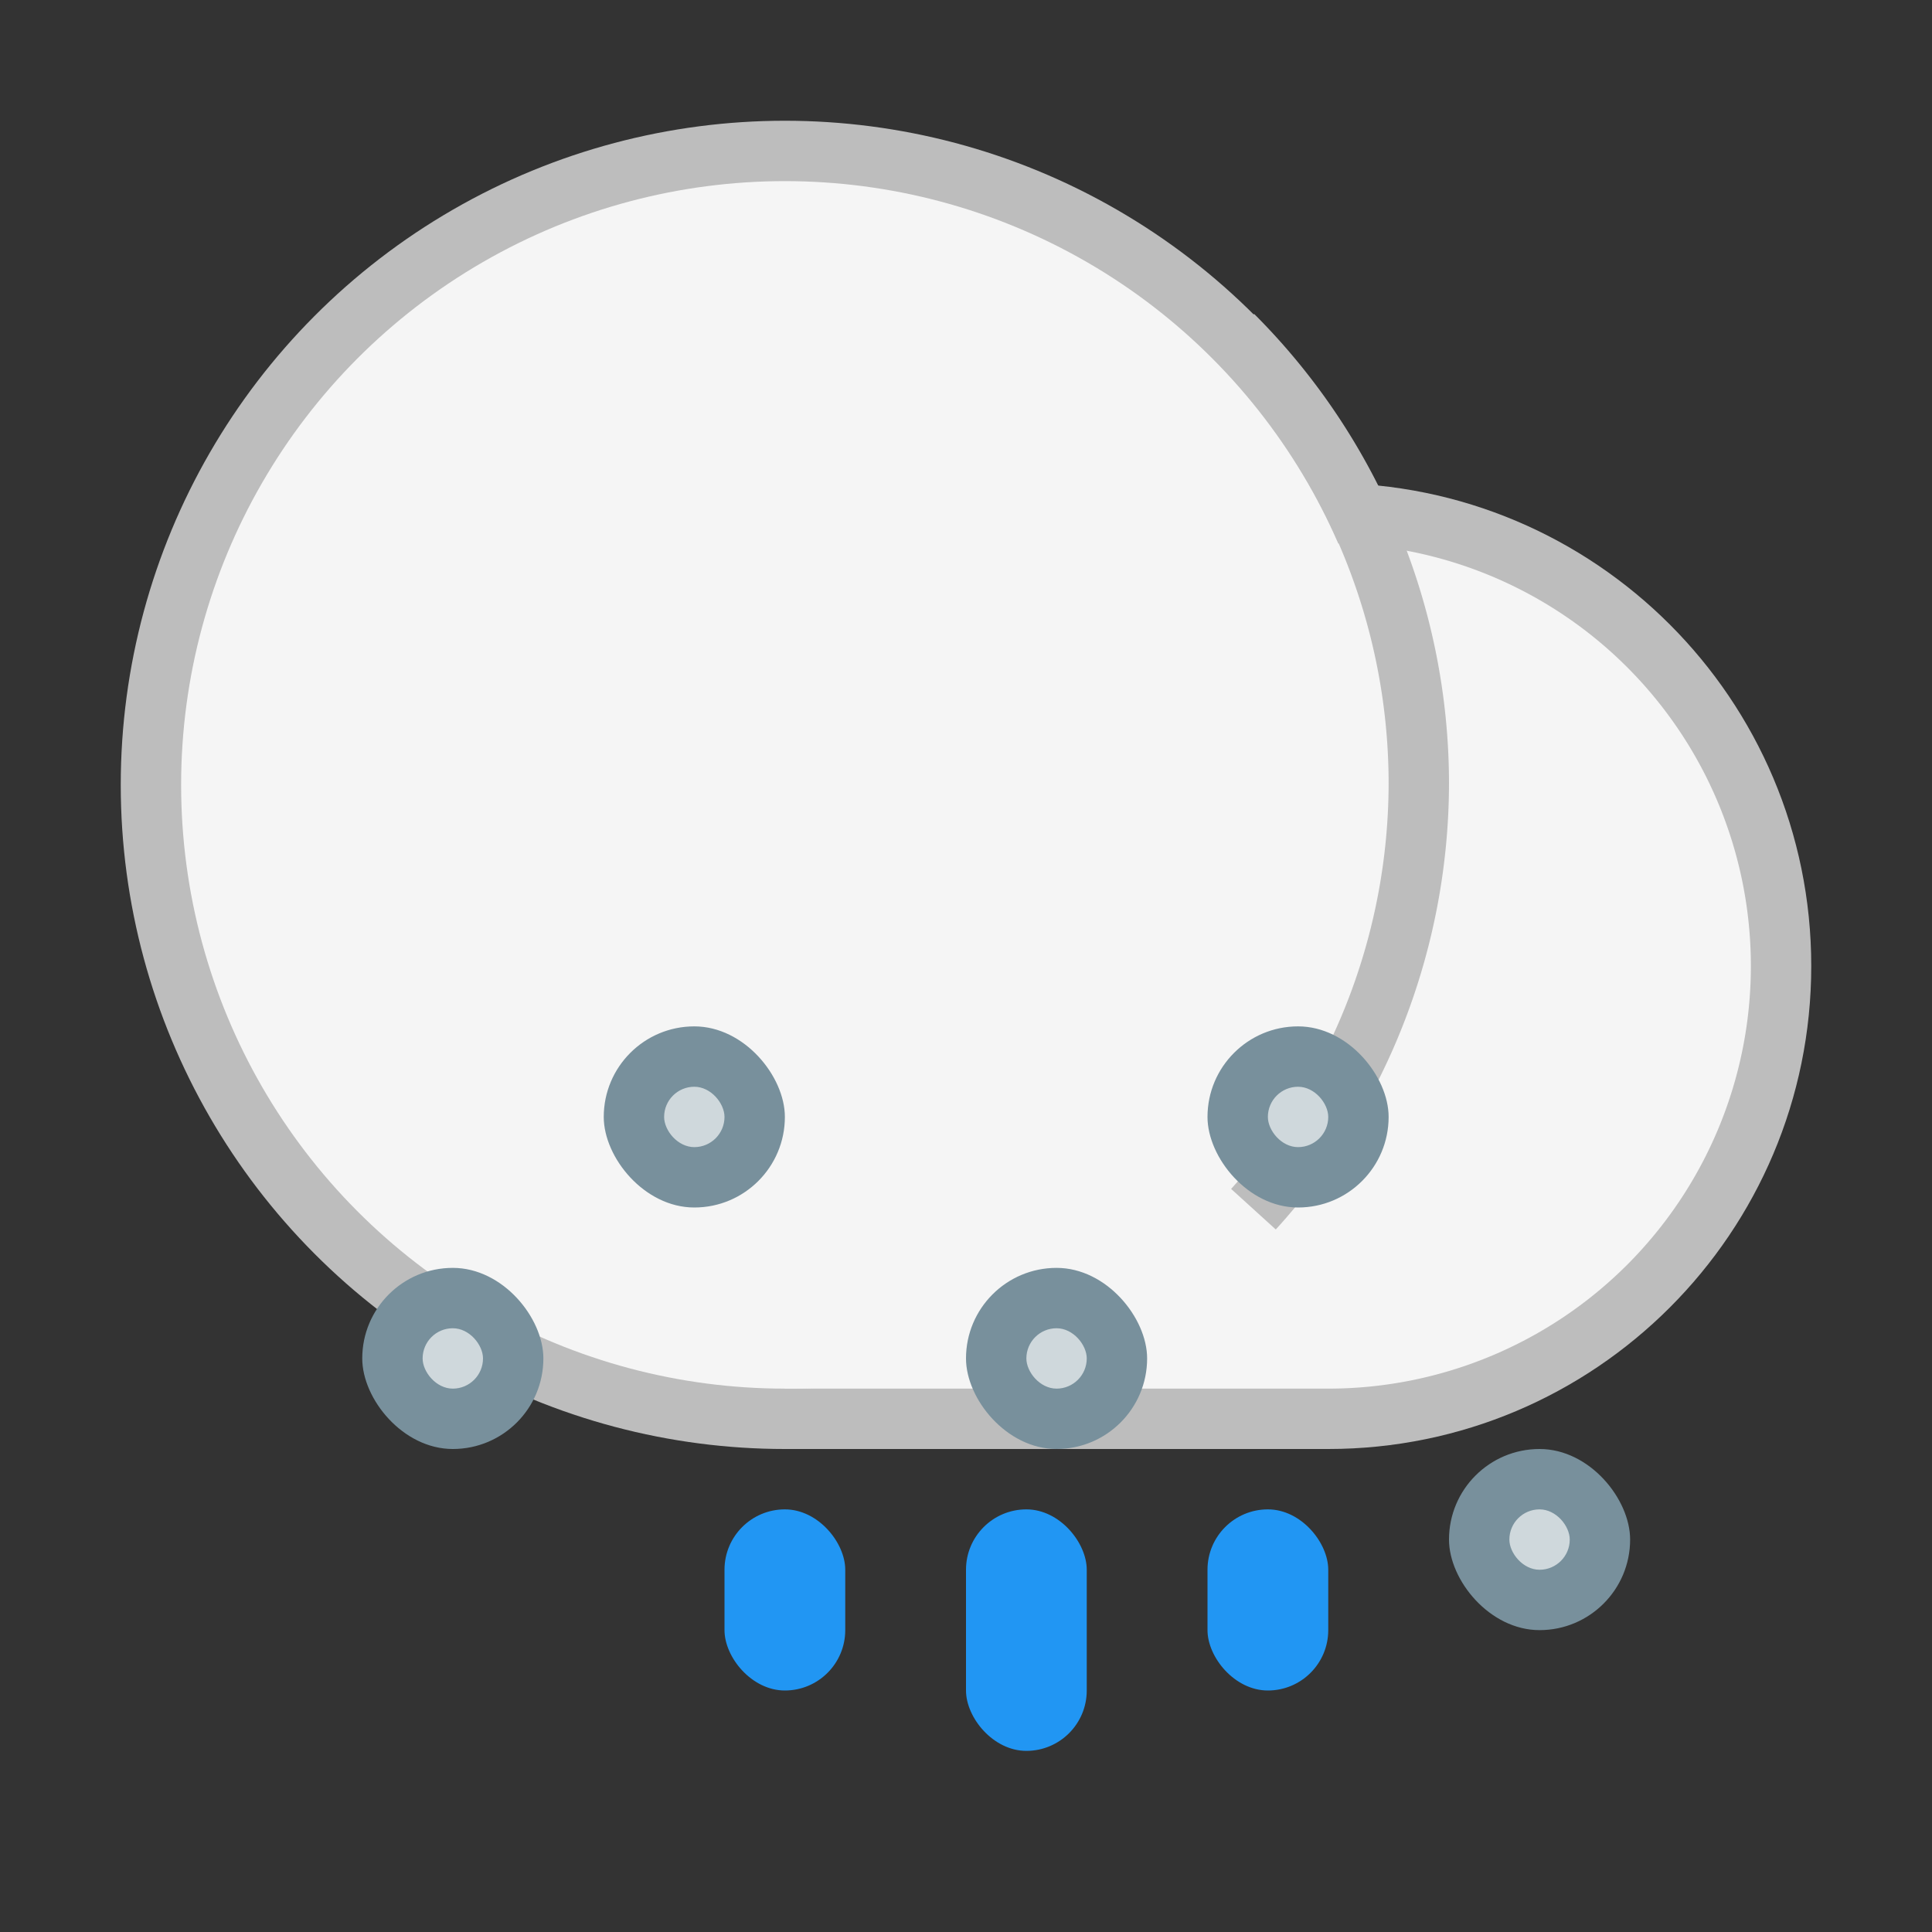 <svg width="16" height="16" version="1.1" viewBox="0 0 16 16" xmlns="http://www.w3.org/2000/svg">
 <rect x="0" y="0" width="16" height="16" fill="#333333" stroke="none"/>
 <defs>
  <style id="current-color-scheme" type="text/css">.ColorScheme-Text {
        color:#4d4d4d;
      }
      .ColorScheme-Background {
        color:#eff0f1;
      }
      .ColorScheme-Highlight {
        color:#3daee9;
      }
      .ColorScheme-ViewText {
        color:#31363b;
      }
      .ColorScheme-ViewBackground {
        color:#fcfcfc;
      }
      .ColorScheme-ViewHover {
        color:#93cee9;
      }
      .ColorScheme-ViewFocus{
        color:#3daee9;
      }
      .ColorScheme-ButtonText {
        color:#31363b;
      }
      .ColorScheme-ButtonBackground {
        color:#eff0f1;
      }
      .ColorScheme-ButtonHover {
        color:#93cee9;
      }
      .ColorScheme-ButtonFocus{
        color:#3daee9;
      }</style>
  <style type="text/css">.ColorScheme-Text {
        color:#4d4d4d;
      }
      .ColorScheme-Background {
        color:#eff0f1;
      }
      .ColorScheme-Highlight {
        color:#3daee9;
      }
      .ColorScheme-ViewText {
        color:#31363b;
      }
      .ColorScheme-ViewBackground {
        color:#fcfcfc;
      }
      .ColorScheme-ViewHover {
        color:#93cee9;
      }
      .ColorScheme-ViewFocus{
        color:#3daee9;
      }
      .ColorScheme-ButtonText {
        color:#31363b;
      }
      .ColorScheme-ButtonBackground {
        color:#eff0f1;
      }
      .ColorScheme-ButtonHover {
        color:#93cee9;
      }
      .ColorScheme-ButtonFocus{
        color:#3daee9;
      }</style>
 </defs>
 <g transform="matrix(.5 0 0 .5 0 -510.7)" stroke-width="2">
  <path d="m13 1029.4v16h9c4.418 0 8-3.582 8-8s-3.582-8-8-8z" fill="#bdbdbd"/>
  <circle cx="13" cy="1034.4" r="11" fill="#bdbdbd"/>
  <path d="m13 1030.4v14h9a7 7 0 0 0 7-7 7 7 0 0 0-7-7z" fill="#f5f5f5"/>
  <circle cx="13" cy="1034.4" r="10" fill="#f5f5f5"/>
  <path d="m20.773 1026.6-0.707 0.707a10 10 0 0 1 2.934 7.066 10 10 0 0 1-2.609 6.719l0.74 0.672a11 11 0 0 0 2.869-7.391 11 11 0 0 0-3.227-7.773z" fill="#bdbdbd"/>
  <rect x="12" y="1046.4" width="2" height="3" ry="1" fill="#2196f3"/>
  <rect x="20" y="1046.4" width="2" height="3" ry="1" fill="#2196f3"/>
  <rect x="16" y="1042.4" width="3" height="3" ry="1.5" fill="#78909c"/>
  <rect x="17" y="1043.4" width="1" height="1" ry=".5" fill="#cfd8dc"/>
  <rect x="24" y="1045.4" width="3" height="3" ry="1.5" fill="#78909c"/>
  <rect x="25" y="1046.4" width="1" height="1" ry=".5" fill="#cfd8dc"/>
  <rect x="20" y="1038.4" width="3" height="3" ry="1.5" fill="#78909c"/>
  <rect x="21" y="1039.4" width="1" height="1" ry=".5" fill="#cfd8dc"/>
  <rect x="6" y="1042.4" width="3" height="3" ry="1.5" fill="#78909c"/>
  <rect x="7" y="1043.4" width="1" height="1" ry=".5" fill="#cfd8dc"/>
  <rect x="10" y="1038.4" width="3" height="3" ry="1.5" fill="#78909c"/>
  <rect x="11" y="1039.4" width="1" height="1" ry=".5" fill="#cfd8dc"/>
  <rect x="16" y="1046.4" width="2" height="4" ry="1" fill="#2196f3"/>
 </g>
</svg>
